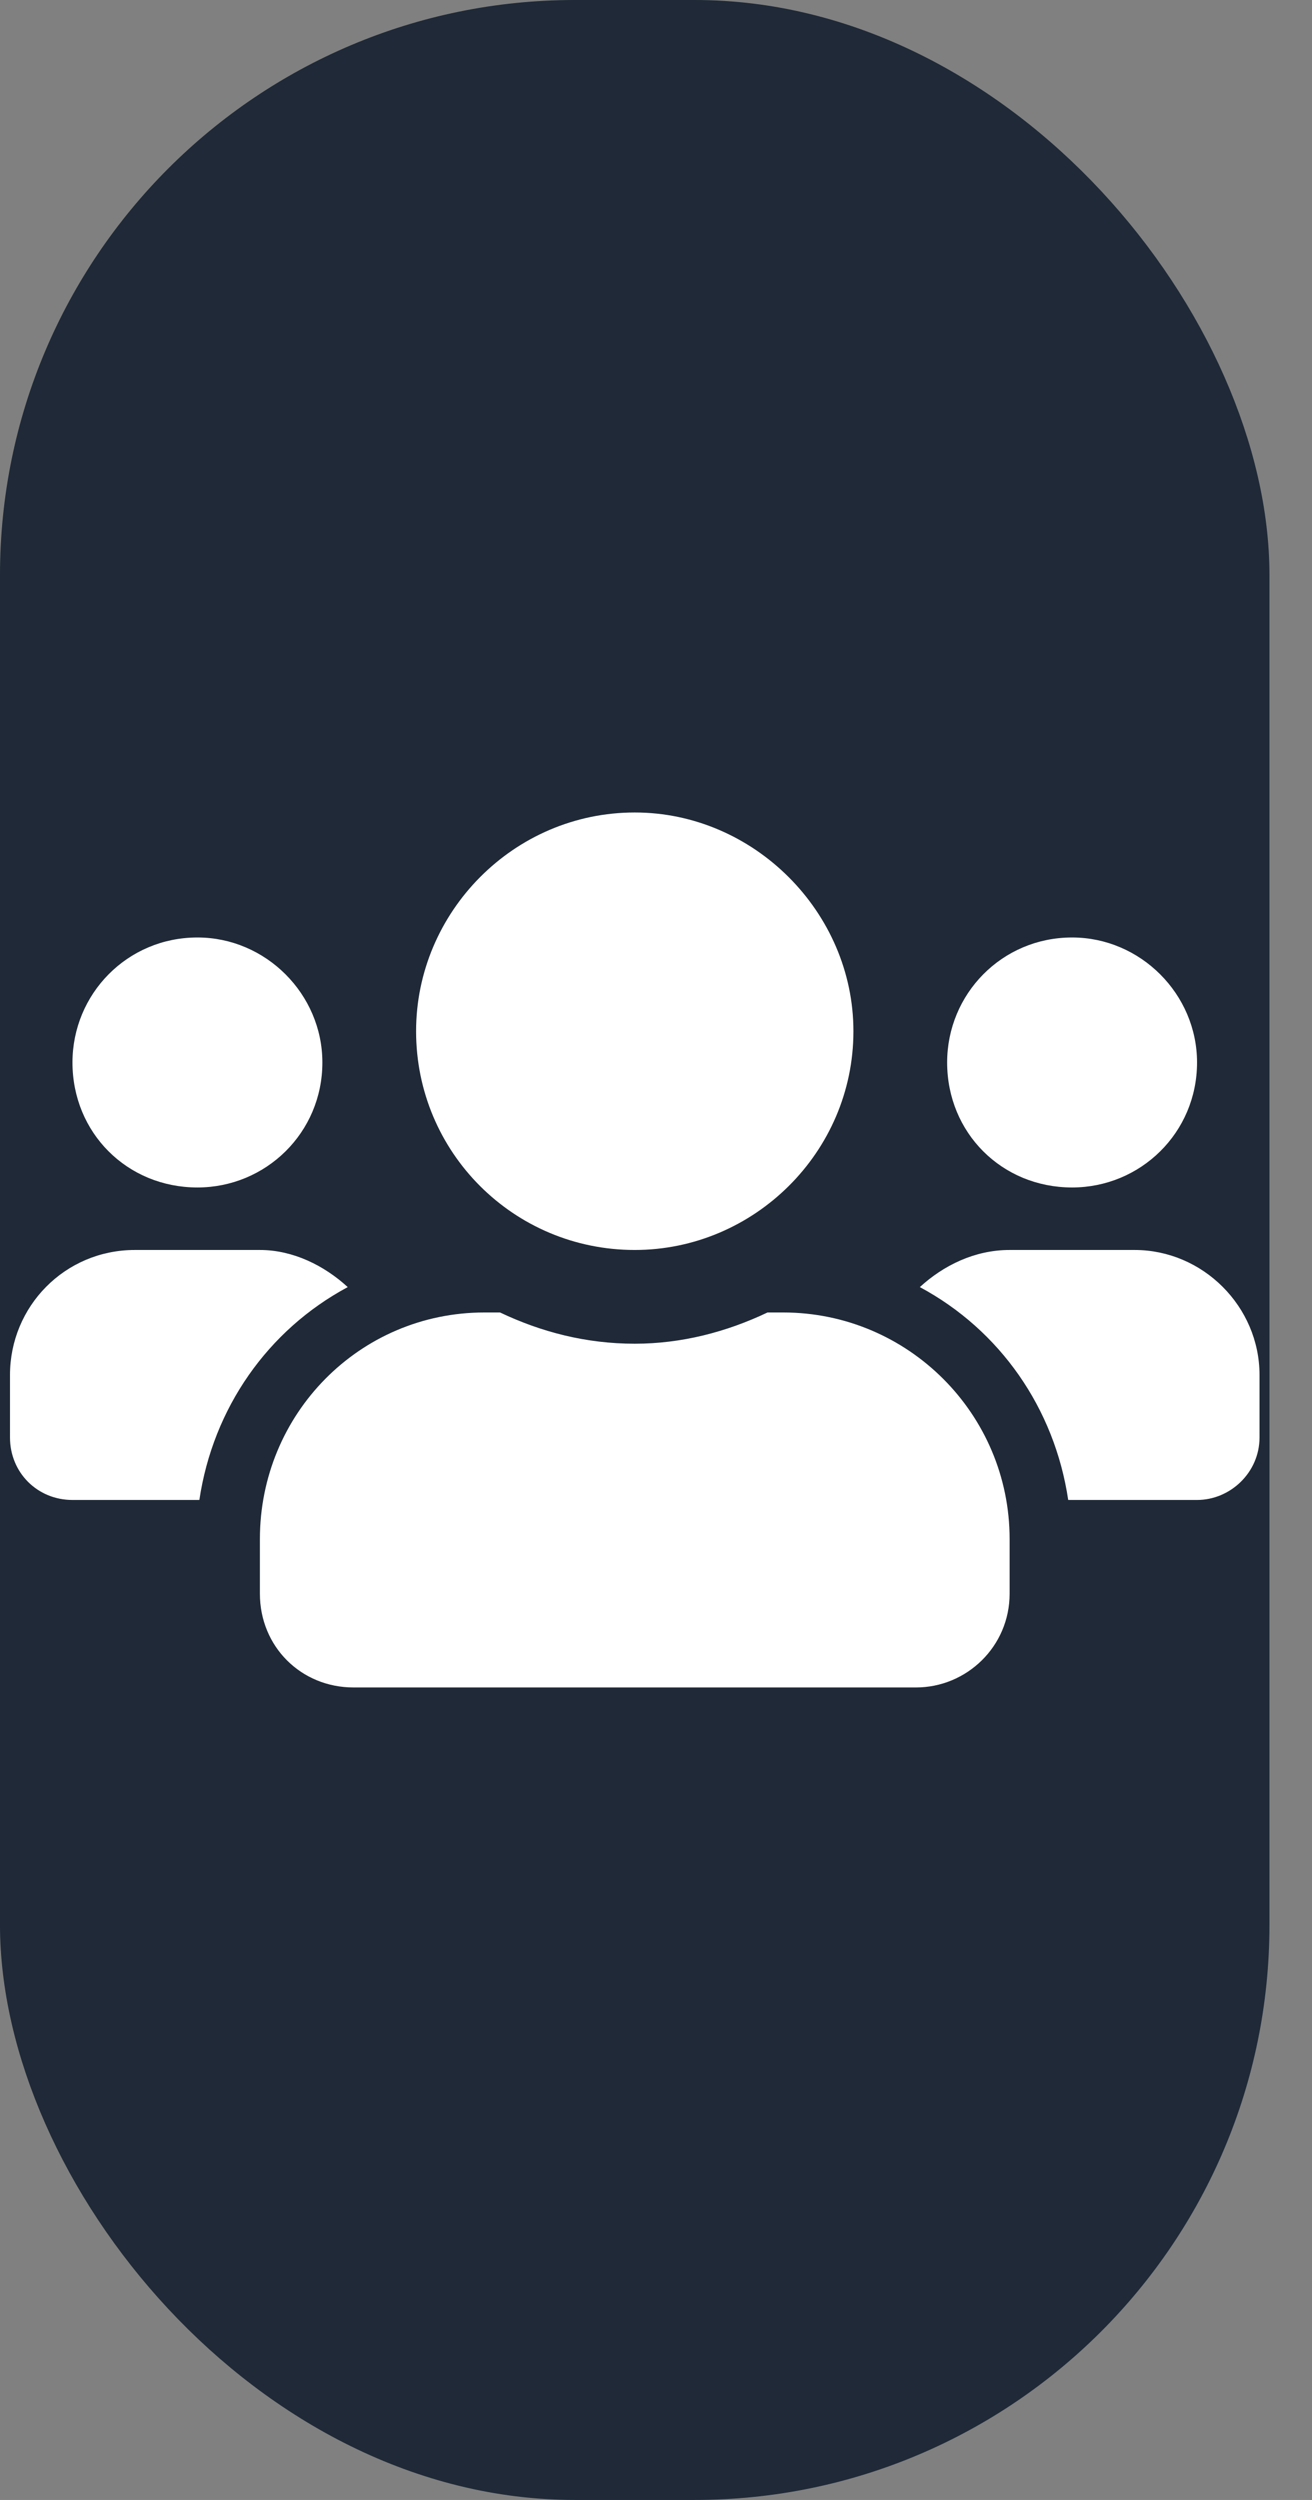<svg width="21" height="40" viewBox="0 0 21 40" fill="none" xmlns="http://www.w3.org/2000/svg">
<rect x="0" y="0" width="21" height="40" fill="#808080" stroke="none"/>
<rect width="20.319" height="40" rx="9.2" fill="#1F2937"/>
<path d="M3.16 19C2.035 19 1.16 18.125 1.16 17C1.16 15.906 2.035 15 3.16 15C4.254 15 5.16 15.906 5.16 17C5.16 18.125 4.254 19 3.16 19ZM17.16 19C16.035 19 15.16 18.125 15.16 17C15.16 15.906 16.035 15 17.16 15C18.254 15 19.16 15.906 19.16 17C19.16 18.125 18.254 19 17.16 19ZM18.16 20C19.254 20 20.16 20.906 20.16 22V23C20.16 23.562 19.691 24 19.16 24H17.098C16.879 22.531 16.004 21.281 14.723 20.594C15.098 20.25 15.598 20 16.16 20H18.16ZM10.16 20C8.223 20 6.66 18.438 6.66 16.5C6.66 14.594 8.223 13 10.16 13C12.066 13 13.66 14.594 13.66 16.5C13.66 18.438 12.066 20 10.16 20ZM12.535 21C14.535 21 16.16 22.625 16.16 24.625V25.5C16.16 26.344 15.473 27 14.66 27H5.66C4.816 27 4.16 26.344 4.16 25.5V24.625C4.16 22.625 5.754 21 7.754 21H8.004C8.66 21.312 9.379 21.5 10.16 21.5C10.91 21.5 11.629 21.312 12.285 21H12.535ZM5.566 20.594C4.285 21.281 3.41 22.531 3.191 24H1.16C0.598 24 0.16 23.562 0.16 23V22C0.16 20.906 1.035 20 2.16 20H4.16C4.691 20 5.191 20.25 5.566 20.594Z" fill="white"/>
</svg>
